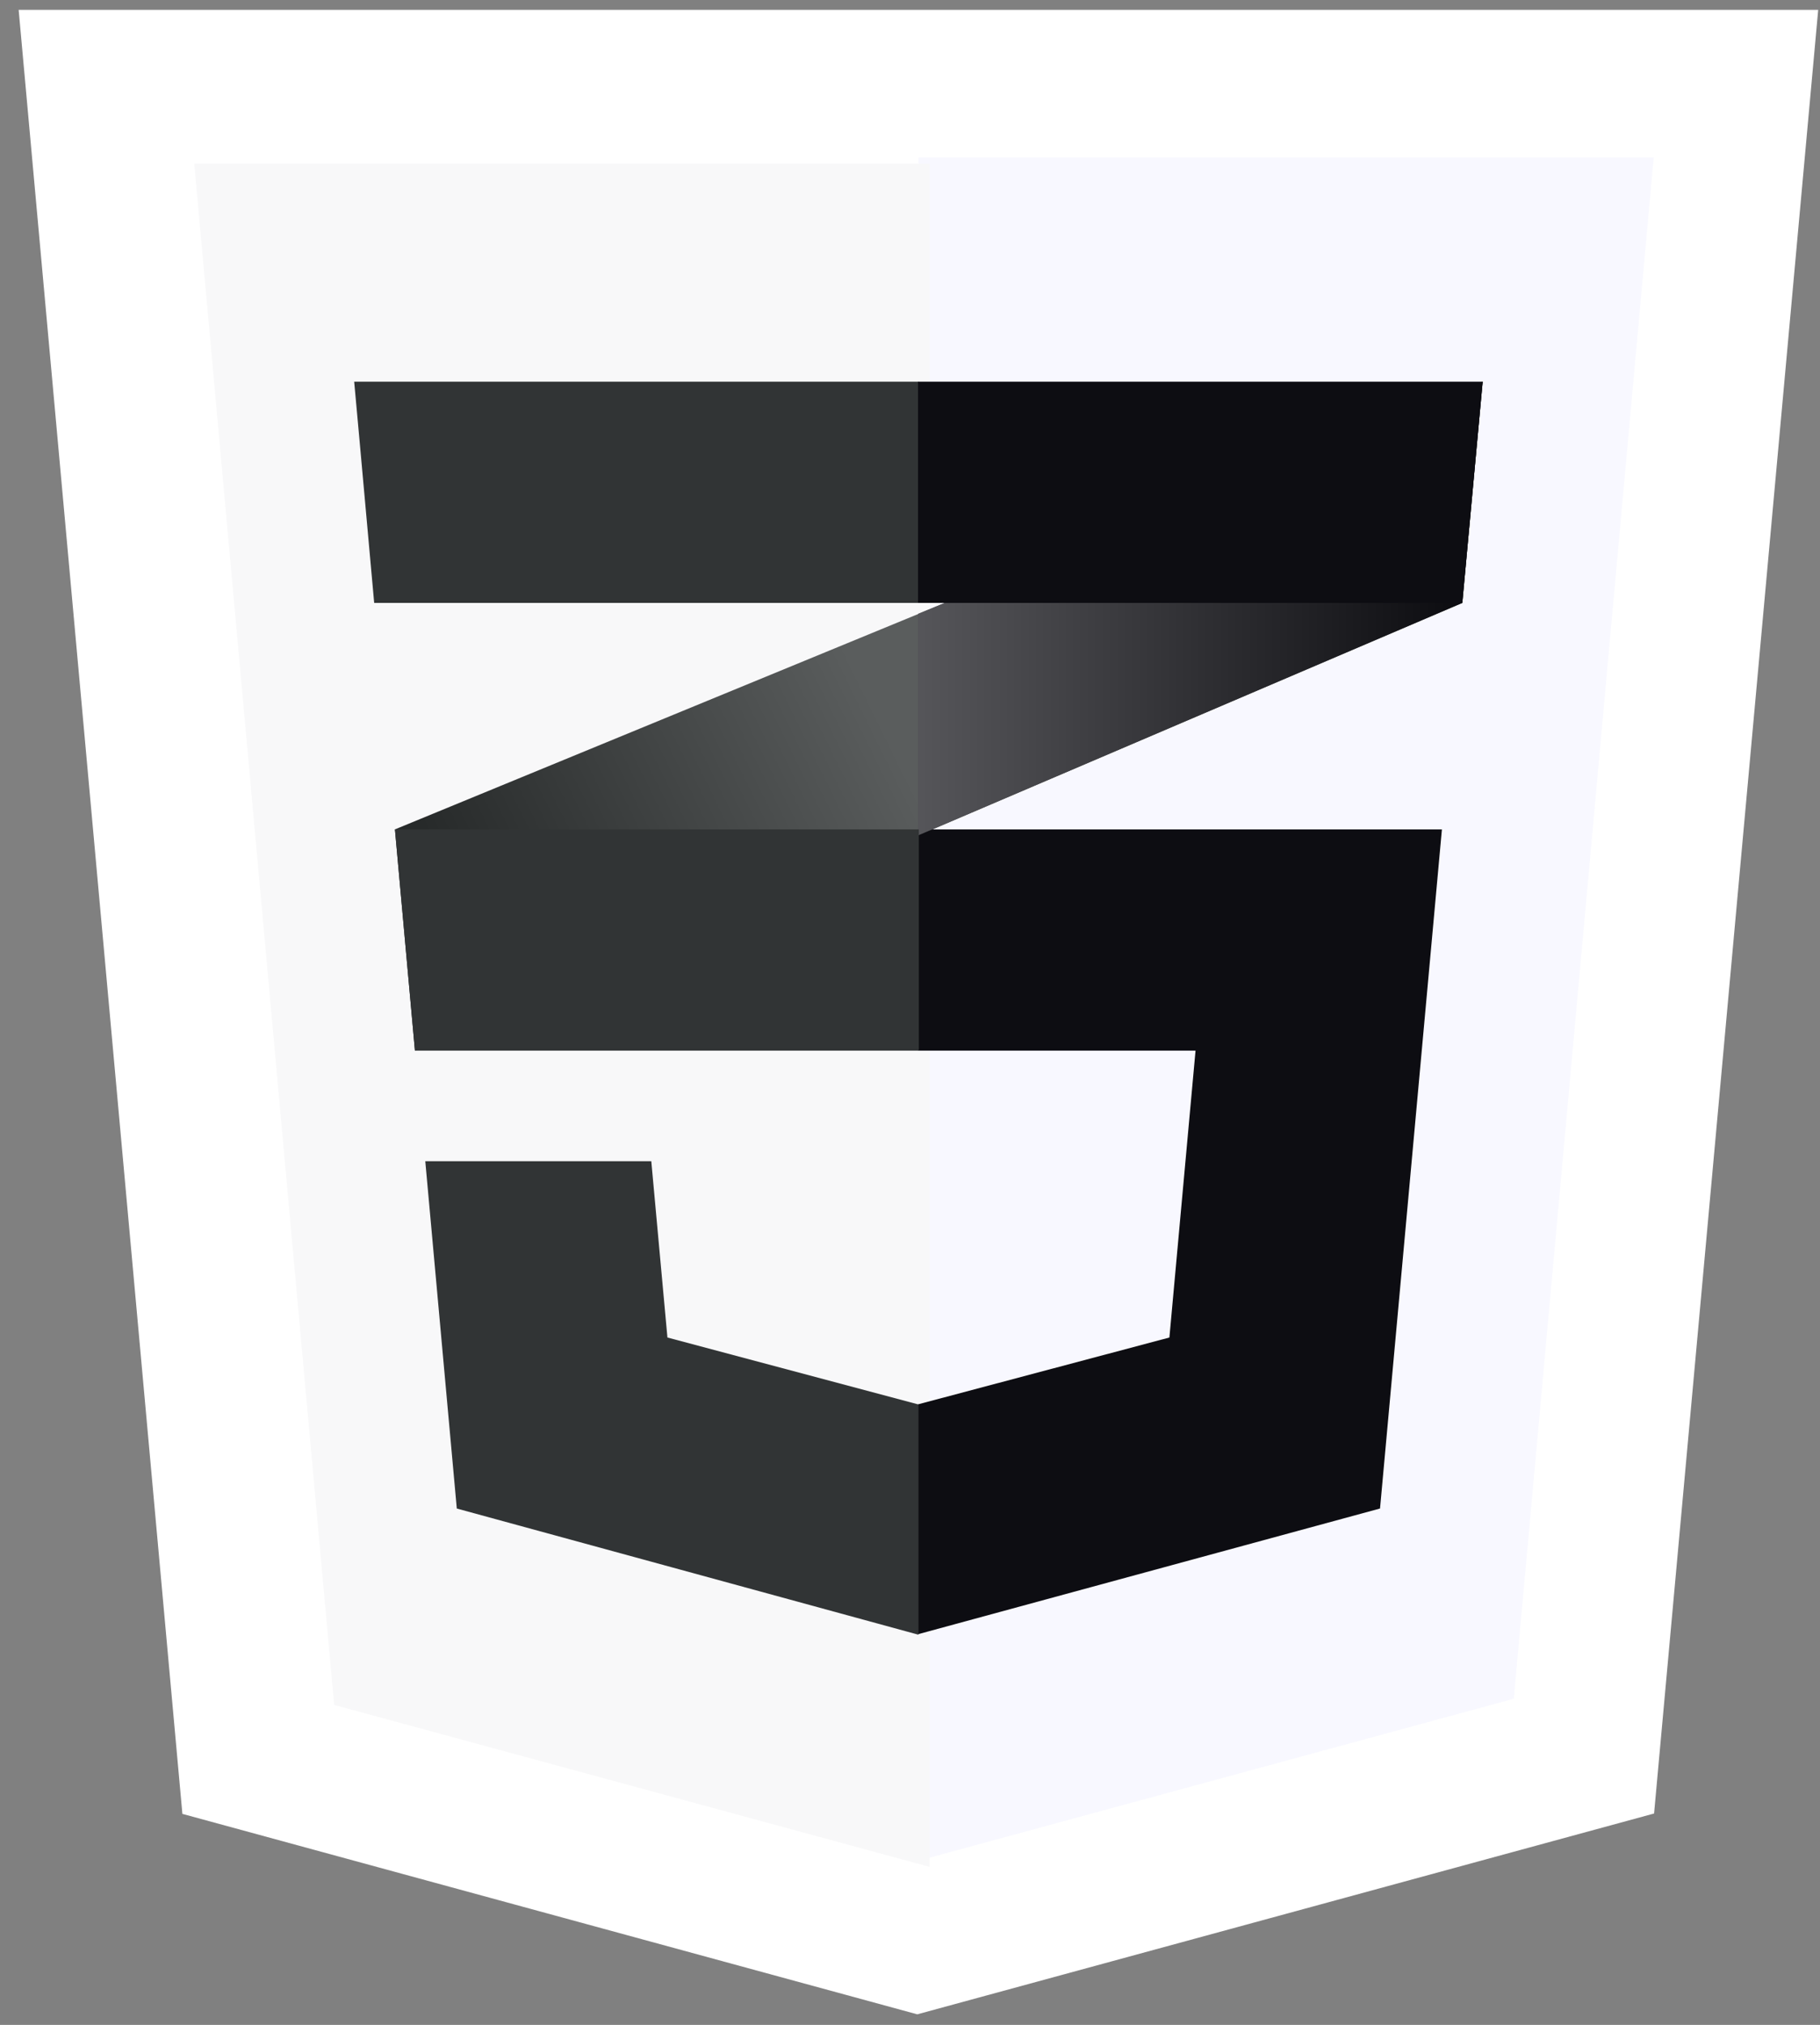 <svg width="89" height="99" viewBox="0 0 89 99" fill="none" xmlns="http://www.w3.org/2000/svg">
<rect x="0" y="0" width="89" height="99" fill="#808080" stroke="none"/>
<path d="M44.856 98.482L8.919 88.682L0.912 0.482H88.912L80.886 88.664L44.856 98.482Z" fill="white"/>
<path d="M74.026 83.053L80.868 7.698H44.912V90.971L74.026 83.053Z" fill="#F8F8FF"/>
<path d="M16.341 83.355L9.499 8H45.455V91.272L16.341 83.355Z" fill="#F8F8F9"/>
<path d="M20.292 51.365L71.509 29.477L72.505 18.662L19.314 40.55L20.292 51.365Z" fill="#313435"/>
<path opacity="0.2" d="M20.292 51.365L71.509 29.477L72.505 18.662L19.314 40.55L20.292 51.365Z" fill="url(#paint0_linear_26_463)"/>
<path d="M44.893 18.662H17.32L17.584 21.56L18.298 29.477H44.931V18.662H44.893Z" fill="#313435"/>
<path d="M70.511 40.551H44.893V51.366H58.463L57.185 65.392L44.893 68.659V79.898L67.485 73.752L70.511 40.551Z" fill="#0D0D12"/>
<path d="M44.893 30.012V40.846L71.507 29.477L72.503 18.662L44.893 30.012Z" fill="#0D0D12"/>
<path opacity="0.3" d="M44.893 30.012V40.846L71.507 29.477L72.503 18.662L44.893 30.012Z" fill="url(#paint1_linear_26_463)"/>
<path d="M19.312 40.551L20.29 51.366H44.931V40.551H19.312Z" fill="#313435"/>
<path d="M72.503 18.662H44.893V29.44V29.477H71.469H71.507L72.503 18.662Z" fill="#0D0D12"/>
<path d="M44.911 68.659H44.893L32.638 65.392L31.849 56.773H25.89H20.797L22.338 73.753L44.893 79.917H44.911V68.659Z" fill="#313435"/>
<defs>
<linearGradient id="paint0_linear_26_463" x1="43.454" y1="35.942" x2="23.355" y2="45.832" gradientUnits="userSpaceOnUse">
<stop stop-color="white"/>
<stop offset="1"/>
</linearGradient>
<linearGradient id="paint1_linear_26_463" x1="44.893" y1="29.754" x2="72.503" y2="29.754" gradientUnits="userSpaceOnUse">
<stop stop-color="white"/>
<stop offset="1"/>
</linearGradient>
</defs>
</svg>
